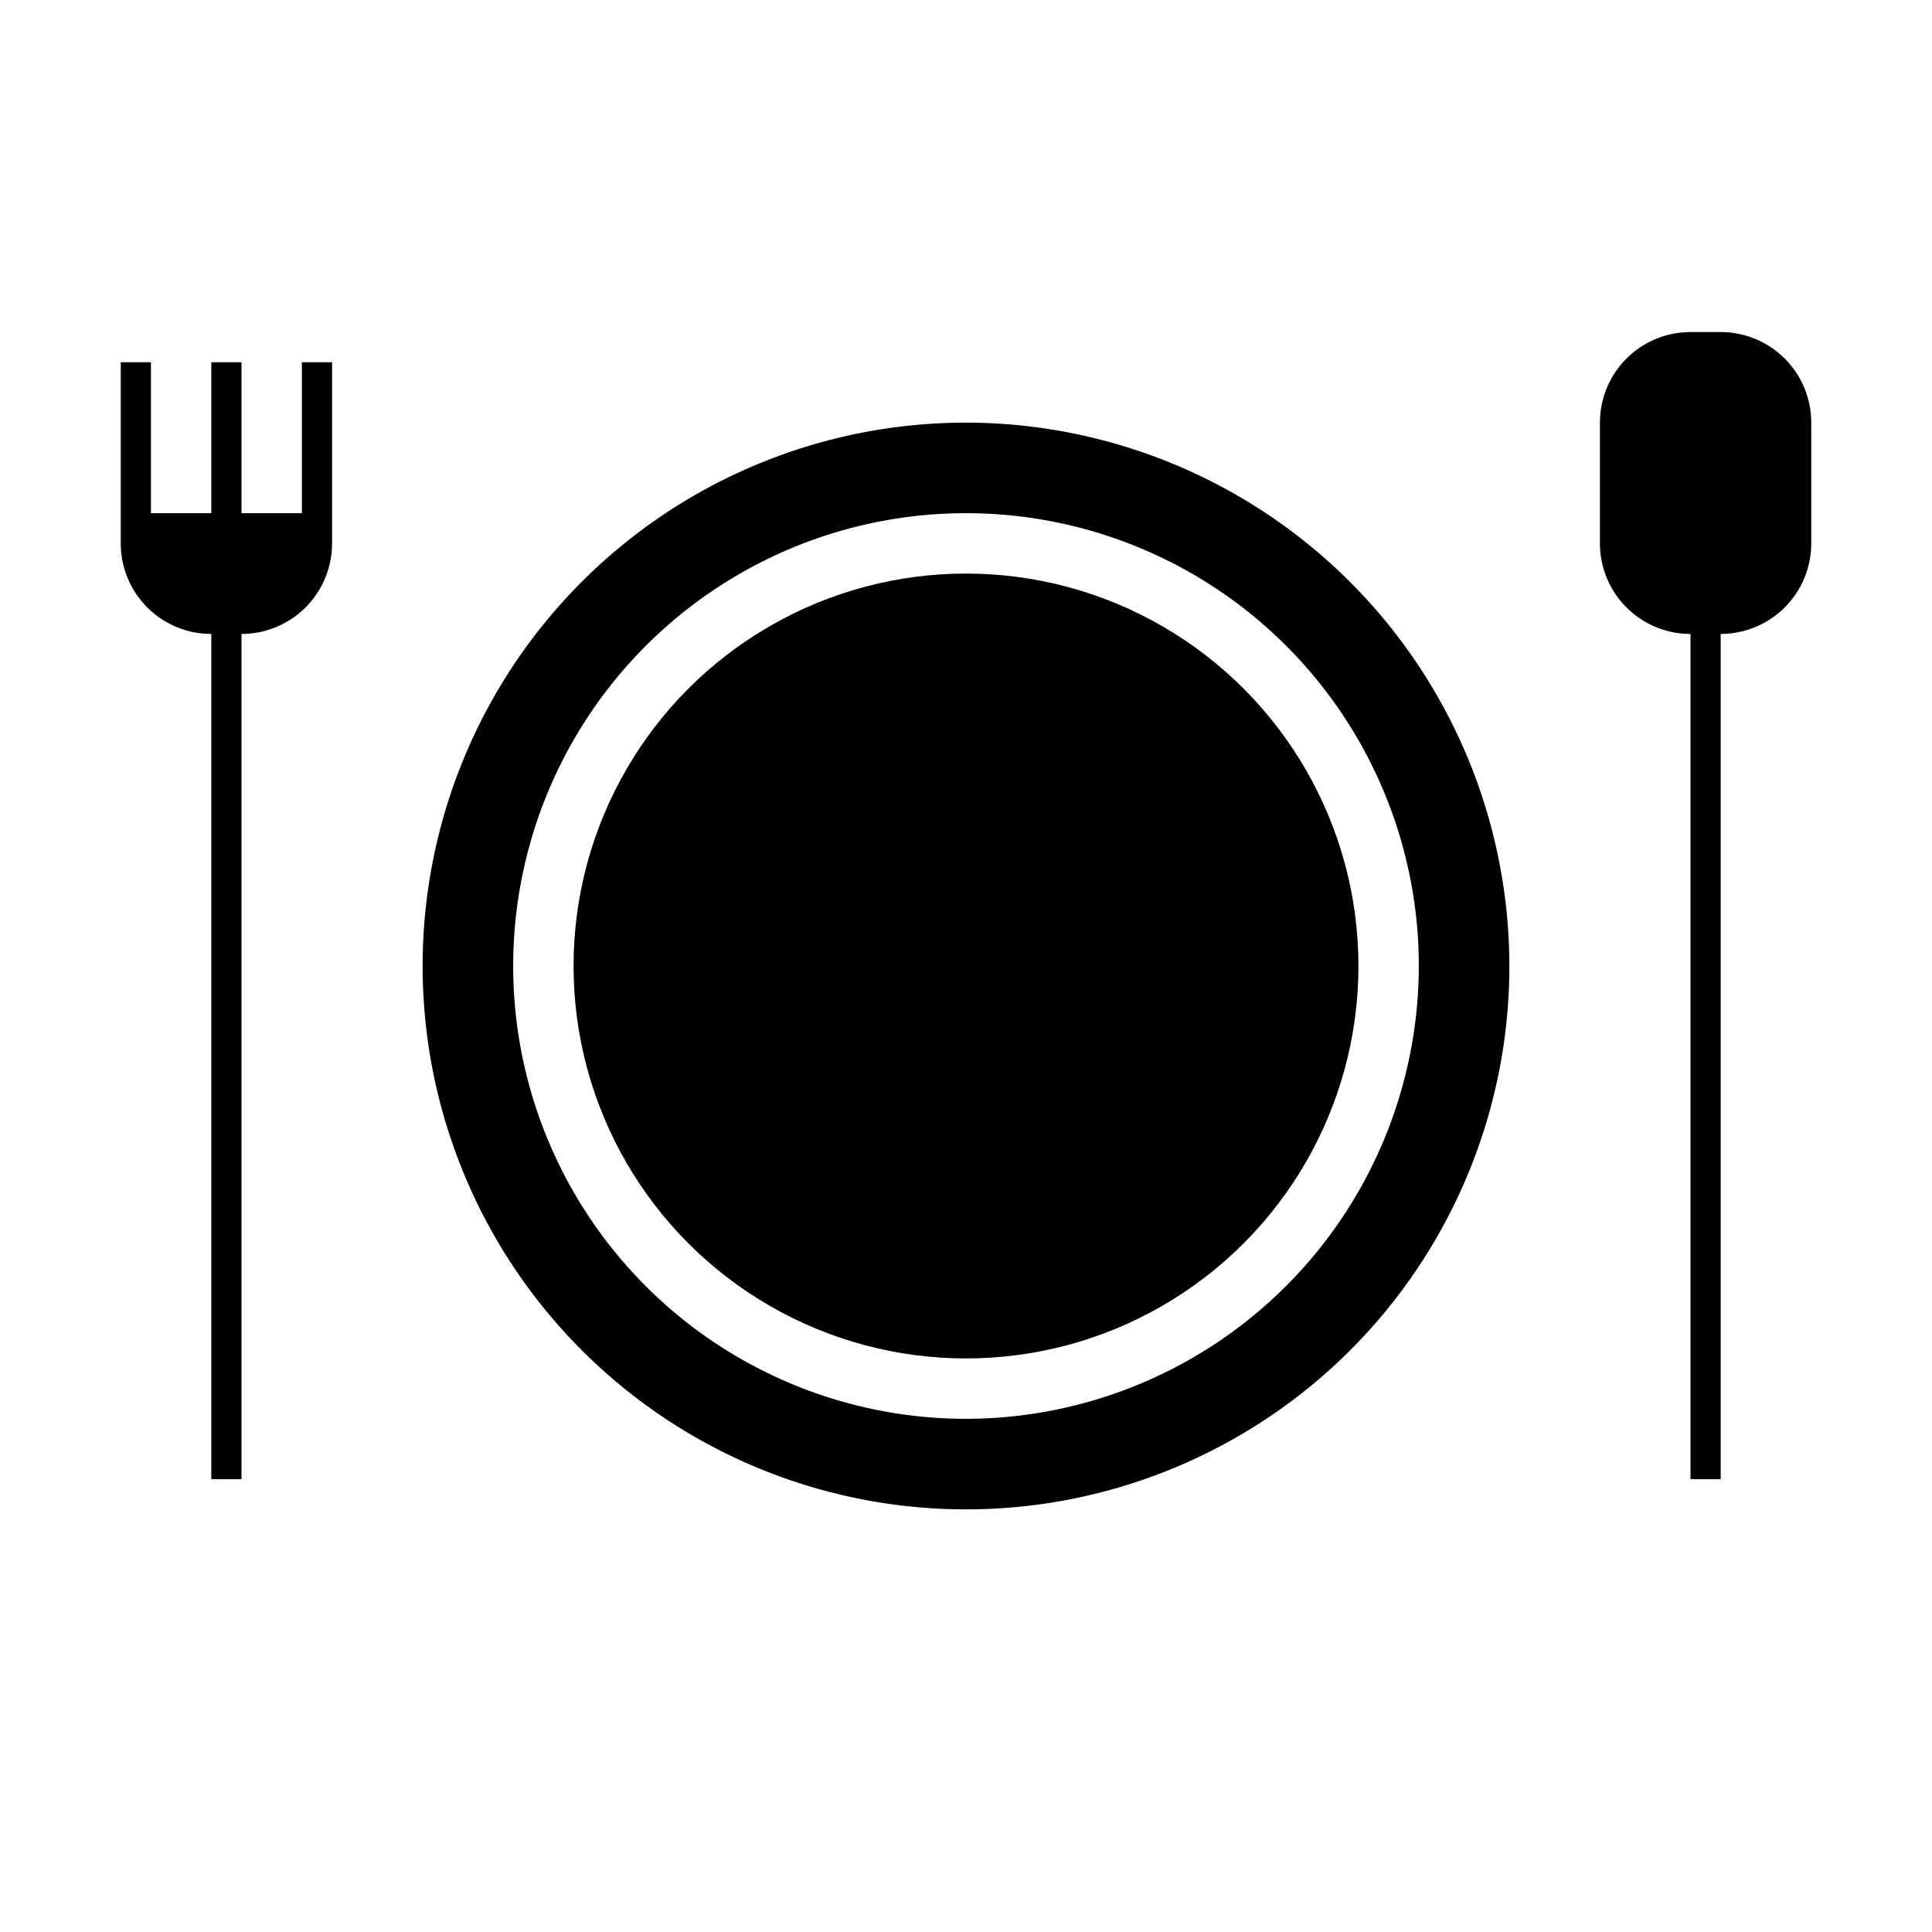 <svg xmlns="http://www.w3.org/2000/svg" viewBox="0 0 64 64" x="0px" y="0px"><g><circle cx="32" cy="32" r="13"></circle><path d="M32,14A18,18,0,1,0,50,32,18.021,18.021,0,0,0,32,14Zm0,33A15,15,0,1,1,47,32,15.017,15.017,0,0,1,32,47Z"></path><path d="M57,11H56a3,3,0,0,0-3,3v4a3,3,0,0,0,3,3V49h1V21a3,3,0,0,0,3-3V14A3,3,0,0,0,57,11Z"></path><path d="M10,12v5H8V12H7v5H5V12H4v6a3,3,0,0,0,3,3V49H8V21a3,3,0,0,0,3-3V12Z"></path></g></svg>